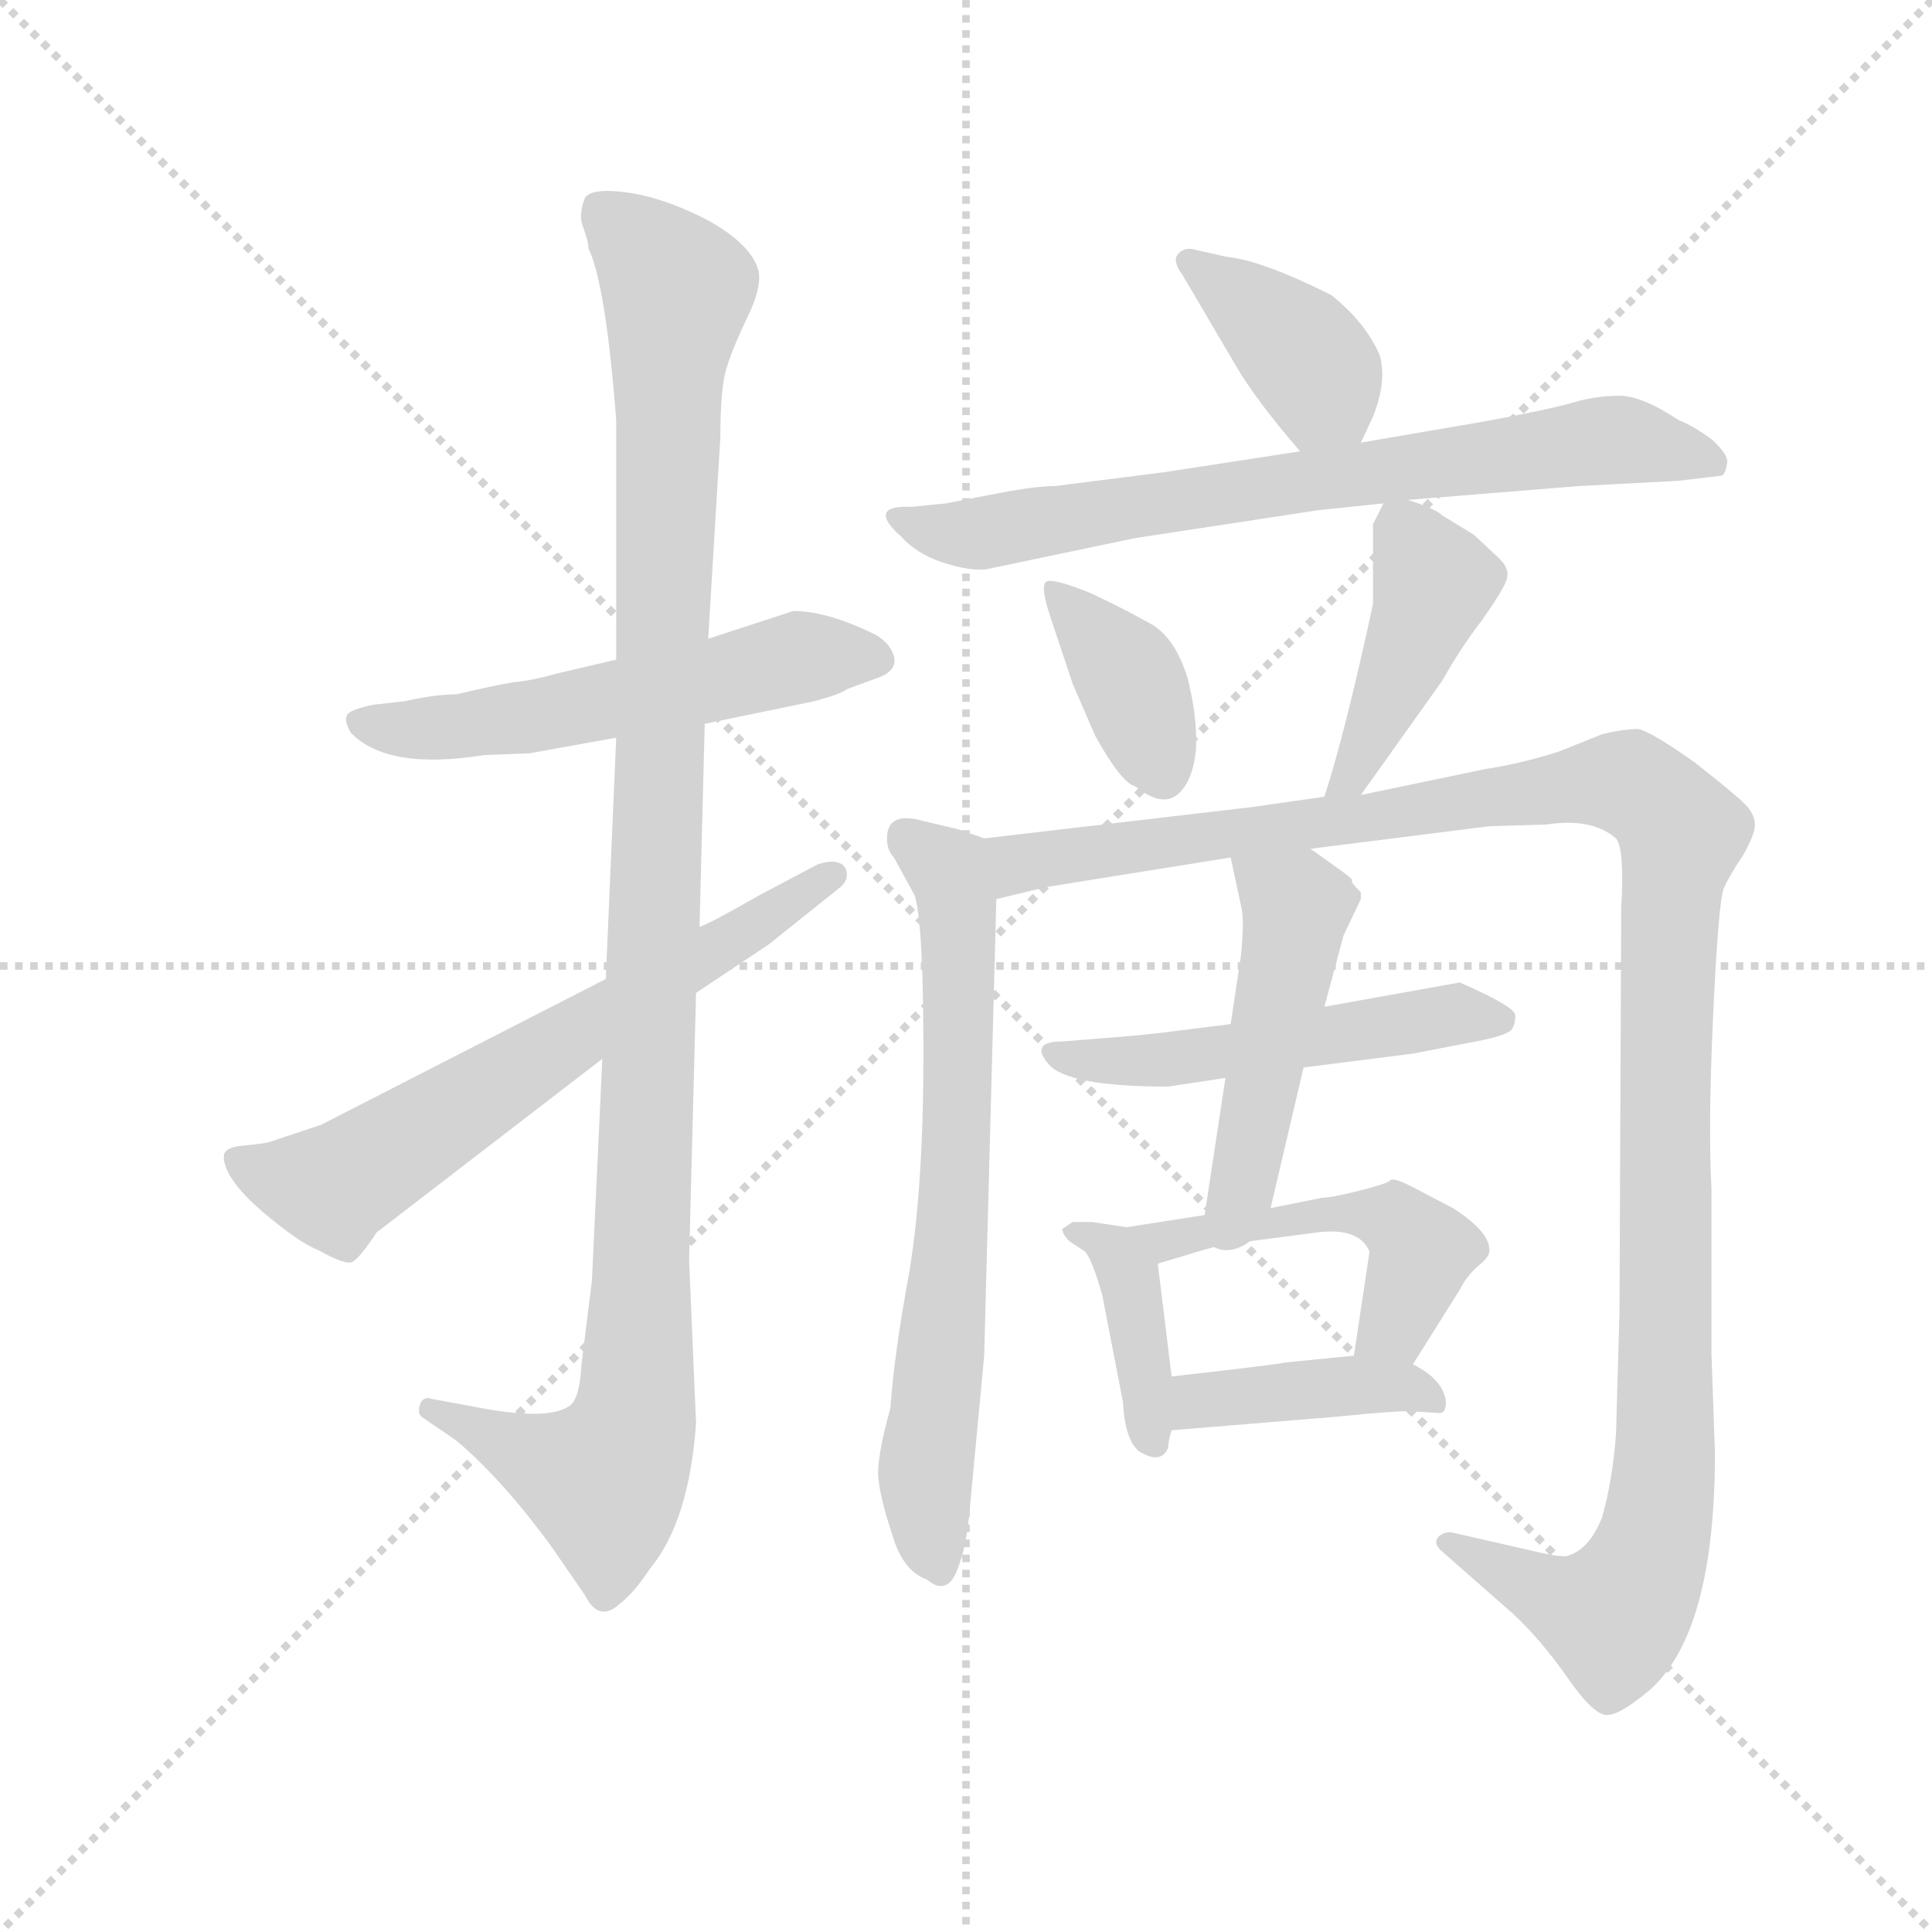 <svg version="1.1" viewBox="0 0 1024 1024" xmlns="http://www.w3.org/2000/svg">
  <g stroke="lightgray" stroke-dasharray="1,1" stroke-width="1" transform="scale(4, 4)">
    <line x1="0" y1="0" x2="256" y2="256"></line>
    <line x1="256" y1="0" x2="0" y2="256"></line>
    <line x1="128" y1="0" x2="128" y2="256"></line>
    <line x1="0" y1="128" x2="256" y2="128"></line>
  </g>
  <g transform="scale(0.92, -0.92) translate(60, -830)">
    <style type="text/css">
      
        @keyframes keyframes0 {
          from {
            stroke: blue;
            stroke-dashoffset: 556;
            stroke-width: 128;
          }
          64% {
            animation-timing-function: step-end;
            stroke: blue;
            stroke-dashoffset: 0;
            stroke-width: 128;
          }
          to {
            stroke: black;
            stroke-width: 1024;
          }
        }
        #make-me-a-hanzi-animation-0 {
          animation: keyframes0 0.702s both;
          animation-delay: 0s;
          animation-timing-function: linear;
        }
      
        @keyframes keyframes1 {
          from {
            stroke: blue;
            stroke-dashoffset: 1120;
            stroke-width: 128;
          }
          78% {
            animation-timing-function: step-end;
            stroke: blue;
            stroke-dashoffset: 0;
            stroke-width: 128;
          }
          to {
            stroke: black;
            stroke-width: 1024;
          }
        }
        #make-me-a-hanzi-animation-1 {
          animation: keyframes1 1.161s both;
          animation-delay: 0.702s;
          animation-timing-function: linear;
        }
      
        @keyframes keyframes2 {
          from {
            stroke: blue;
            stroke-dashoffset: 653;
            stroke-width: 128;
          }
          68% {
            animation-timing-function: step-end;
            stroke: blue;
            stroke-dashoffset: 0;
            stroke-width: 128;
          }
          to {
            stroke: black;
            stroke-width: 1024;
          }
        }
        #make-me-a-hanzi-animation-2 {
          animation: keyframes2 0.781s both;
          animation-delay: 1.864s;
          animation-timing-function: linear;
        }
      
        @keyframes keyframes3 {
          from {
            stroke: blue;
            stroke-dashoffset: 391;
            stroke-width: 128;
          }
          56% {
            animation-timing-function: step-end;
            stroke: blue;
            stroke-dashoffset: 0;
            stroke-width: 128;
          }
          to {
            stroke: black;
            stroke-width: 1024;
          }
        }
        #make-me-a-hanzi-animation-3 {
          animation: keyframes3 0.568s both;
          animation-delay: 2.645s;
          animation-timing-function: linear;
        }
      
        @keyframes keyframes4 {
          from {
            stroke: blue;
            stroke-dashoffset: 729;
            stroke-width: 128;
          }
          70% {
            animation-timing-function: step-end;
            stroke: blue;
            stroke-dashoffset: 0;
            stroke-width: 128;
          }
          to {
            stroke: black;
            stroke-width: 1024;
          }
        }
        #make-me-a-hanzi-animation-4 {
          animation: keyframes4 0.843s both;
          animation-delay: 3.214s;
          animation-timing-function: linear;
        }
      
        @keyframes keyframes5 {
          from {
            stroke: blue;
            stroke-dashoffset: 380;
            stroke-width: 128;
          }
          55% {
            animation-timing-function: step-end;
            stroke: blue;
            stroke-dashoffset: 0;
            stroke-width: 128;
          }
          to {
            stroke: black;
            stroke-width: 1024;
          }
        }
        #make-me-a-hanzi-animation-5 {
          animation: keyframes5 0.559s both;
          animation-delay: 4.057s;
          animation-timing-function: linear;
        }
      
        @keyframes keyframes6 {
          from {
            stroke: blue;
            stroke-dashoffset: 429;
            stroke-width: 128;
          }
          58% {
            animation-timing-function: step-end;
            stroke: blue;
            stroke-dashoffset: 0;
            stroke-width: 128;
          }
          to {
            stroke: black;
            stroke-width: 1024;
          }
        }
        #make-me-a-hanzi-animation-6 {
          animation: keyframes6 0.599s both;
          animation-delay: 4.616s;
          animation-timing-function: linear;
        }
      
        @keyframes keyframes7 {
          from {
            stroke: blue;
            stroke-dashoffset: 688;
            stroke-width: 128;
          }
          69% {
            animation-timing-function: step-end;
            stroke: blue;
            stroke-dashoffset: 0;
            stroke-width: 128;
          }
          to {
            stroke: black;
            stroke-width: 1024;
          }
        }
        #make-me-a-hanzi-animation-7 {
          animation: keyframes7 0.81s both;
          animation-delay: 5.215s;
          animation-timing-function: linear;
        }
      
        @keyframes keyframes8 {
          from {
            stroke: blue;
            stroke-dashoffset: 1232;
            stroke-width: 128;
          }
          80% {
            animation-timing-function: step-end;
            stroke: blue;
            stroke-dashoffset: 0;
            stroke-width: 128;
          }
          to {
            stroke: black;
            stroke-width: 1024;
          }
        }
        #make-me-a-hanzi-animation-8 {
          animation: keyframes8 1.253s both;
          animation-delay: 6.025s;
          animation-timing-function: linear;
        }
      
        @keyframes keyframes9 {
          from {
            stroke: blue;
            stroke-dashoffset: 512;
            stroke-width: 128;
          }
          63% {
            animation-timing-function: step-end;
            stroke: blue;
            stroke-dashoffset: 0;
            stroke-width: 128;
          }
          to {
            stroke: black;
            stroke-width: 1024;
          }
        }
        #make-me-a-hanzi-animation-9 {
          animation: keyframes9 0.667s both;
          animation-delay: 7.278s;
          animation-timing-function: linear;
        }
      
        @keyframes keyframes10 {
          from {
            stroke: blue;
            stroke-dashoffset: 472;
            stroke-width: 128;
          }
          61% {
            animation-timing-function: step-end;
            stroke: blue;
            stroke-dashoffset: 0;
            stroke-width: 128;
          }
          to {
            stroke: black;
            stroke-width: 1024;
          }
        }
        #make-me-a-hanzi-animation-10 {
          animation: keyframes10 0.634s both;
          animation-delay: 7.944s;
          animation-timing-function: linear;
        }
      
        @keyframes keyframes11 {
          from {
            stroke: blue;
            stroke-dashoffset: 396;
            stroke-width: 128;
          }
          56% {
            animation-timing-function: step-end;
            stroke: blue;
            stroke-dashoffset: 0;
            stroke-width: 128;
          }
          to {
            stroke: black;
            stroke-width: 1024;
          }
        }
        #make-me-a-hanzi-animation-11 {
          animation: keyframes11 0.572s both;
          animation-delay: 8.578s;
          animation-timing-function: linear;
        }
      
        @keyframes keyframes12 {
          from {
            stroke: blue;
            stroke-dashoffset: 492;
            stroke-width: 128;
          }
          62% {
            animation-timing-function: step-end;
            stroke: blue;
            stroke-dashoffset: 0;
            stroke-width: 128;
          }
          to {
            stroke: black;
            stroke-width: 1024;
          }
        }
        #make-me-a-hanzi-animation-12 {
          animation: keyframes12 0.65s both;
          animation-delay: 9.151s;
          animation-timing-function: linear;
        }
      
        @keyframes keyframes13 {
          from {
            stroke: blue;
            stroke-dashoffset: 405;
            stroke-width: 128;
          }
          57% {
            animation-timing-function: step-end;
            stroke: blue;
            stroke-dashoffset: 0;
            stroke-width: 128;
          }
          to {
            stroke: black;
            stroke-width: 1024;
          }
        }
        #make-me-a-hanzi-animation-13 {
          animation: keyframes13 0.58s both;
          animation-delay: 9.801s;
          animation-timing-function: linear;
        }
      
    </style>
    
      <path d="M 346 413 L 409 426 Q 424 430 428 433 L 447 440 Q 457 444 455 452 Q 453 459 445 464 Q 417 478 397 478 L 348 462 L 295 450 L 261 442 Q 247 438 236 437 Q 224 435 203 430 Q 191 430 173 426 L 155 424 Q 141 421 140 418 Q 138 415 142 408 Q 163 386 219 395 L 245 396 L 295 405 L 346 413 Z" fill="lightgray"></path>
    
      <path d="M 341 10 L 337 104 L 341 258 L 343 296 L 346 413 L 348 462 L 355 578 Q 355 604 358 616 Q 361 627 370 646 Q 379 664 377 674 Q 373 689 348 703 Q 323 716 302 719 Q 281 722 277 716 Q 273 706 276 699 Q 279 691 279 687 Q 289 666 295 588 L 295 450 L 295 405 L 289 266 L 287 220 L 281 92 L 275 44 Q 274 24 268 20 Q 255 11 211 20 L 189 24 Q 184 26 182 21 Q 180 15 184 13 L 203 0 Q 229 -22 257 -60 L 277 -89 Q 285 -105 297 -94 Q 305 -88 315 -73 Q 337 -46 341 10 Z" fill="lightgray"></path>
    
      <path d="M 341 258 L 383 286 L 423 318 Q 430 323 427 330 Q 423 336 411 332 L 377 314 Q 351 299 343 296 L 289 266 L 125 182 L 95 172 Q 91 171 80 170 Q 69 169 69 164 L 69 162 Q 71 147 101 124 Q 115 113 123 110 Q 139 101 143 103 Q 147 105 157 120 L 287 220 L 341 258 Z" fill="lightgray"></path>
    
      <path d="M 724 575 L 731 590 Q 739 610 735 625 Q 727 644 707 660 Q 667 680 647 682 L 629 686 Q 623 688 619 684 Q 615 680 621 672 L 651 621 Q 663 600 689 570 C 709 547 711 548 724 575 Z" fill="lightgray"></path>
    
      <path d="M 751 542 L 850 550 L 907 553 L 932 556 Q 934 557 935 563 Q 936 568 926 577 Q 915 585 907 588 Q 886 602 873 602 Q 859 602 846 598 Q 832 594 794 587 L 724 575 L 689 570 L 611 558 L 548 550 Q 537 550 516 546 L 485 540 L 465 538 Q 439 539 459 521 Q 468 511 483 506 Q 498 501 508 502 L 594 520 L 699 536 L 737 540 L 751 542 Z" fill="lightgray"></path>
    
      <path d="M 569 488 Q 547 497 543 495 Q 539 493 545 475 L 558 436 L 571 406 Q 586 379 594 377 Q 609 365 618 372 Q 627 379 629 398 Q 630 417 624 440 Q 617 462 604 470 Q 590 478 569 488 Z" fill="lightgray"></path>
    
      <path d="M 724 372 L 771 438 Q 781 456 794 473 Q 806 490 808 496 Q 810 502 804 508 L 789 522 L 771 533 Q 767 537 751 542 C 740 546 740 546 737 540 L 731 528 L 731 482 Q 715 408 703 371 C 694 342 707 348 724 372 Z" fill="lightgray"></path>
    
      <path d="M 507 347 L 493 352 L 472 357 Q 451 363 451 347 Q 451 340 455 336 L 467 314 Q 472 298 472 223 Q 472 147 464 98 Q 455 49 453 19 Q 445 -10 446 -21 Q 447 -33 454 -54 Q 460 -75 474 -80 Q 487 -91 493 -70 Q 497 -60 499 -36 L 507 49 L 514 312 C 515 342 515 344 507 347 Z" fill="lightgray"></path>
    
      <path d="M 695 341 L 798 354 L 831 355 Q 857 359 871 347 Q 876 341 874 307 L 873 74 L 871 4 Q 869 -23 863 -44 Q 856 -62 844 -66 Q 841 -68 821 -63 L 777 -53 Q 773 -52 769 -55 Q 765 -59 771 -64 L 812 -100 Q 827 -114 842 -135 Q 857 -157 865 -158 Q 872 -159 890 -144 Q 928 -111 928 -7 L 926 50 L 926 145 Q 924 182 927 246 Q 930 310 933 318 Q 936 325 944 337 Q 951 349 951 355 Q 951 361 945 367 Q 939 373 916 391 Q 892 408 884 410 Q 875 410 863 407 L 838 397 Q 816 390 796 387 L 724 372 L 703 371 L 661 365 L 507 347 C 477 344 485 305 514 312 L 543 319 L 649 336 L 695 341 Z" fill="lightgray"></path>
    
      <path d="M 613 204 L 646 209 L 691 215 L 754 223 L 785 229 Q 808 233 811 237 Q 813 240 813 245 Q 813 250 781 264 L 703 250 L 649 240 L 617 236 Q 603 234 577 232 L 552 230 Q 533 230 544 217 Q 555 204 613 204 Z" fill="lightgray"></path>
    
      <path d="M 646 209 L 634 130 C 629 100 665 105 672 134 L 691 215 L 703 250 L 714 291 L 724 312 L 724 316 L 722 318 Q 718 322 719 323 Q 719 324 709 331 L 695 341 C 671 358 643 365 649 336 L 655 308 Q 657 301 655 280 L 649 240 L 646 209 Z" fill="lightgray"></path>
    
      <path d="M 589 123 L 569 126 L 558 126 L 552 122 Q 552 119 556 115 L 565 109 Q 569 105 575 84 L 587 22 Q 588 1 596 -6 Q 609 -14 613 -4 Q 613 0 615 6 L 615 37 L 607 102 C 605 121 605 121 589 123 Z" fill="lightgray"></path>
    
      <path d="M 634 130 L 589 123 C 559 118 578 93 607 102 L 627 108 Q 643 113 653 114 L 699 120 Q 723 123 729 109 L 720 49 C 716 19 738 19 754 44 L 781 87 Q 785 95 792 101 Q 798 106 798 109 Q 799 120 777 134 L 756 145 Q 743 152 741 150 Q 739 148 723 144 Q 707 140 702 140 L 672 134 L 634 130 Z" fill="lightgray"></path>
    
      <path d="M 615 6 L 712 14 Q 741 17 752 17 L 768 16 Q 773 15 773 22 Q 772 35 754 44 L 720 49 L 680 45 Q 677 44 615 37 C 585 34 585 4 615 6 Z" fill="lightgray"></path>
    
    
      <clipPath id="make-me-a-hanzi-clip-0">
        <path d="M 346 413 L 409 426 Q 424 430 428 433 L 447 440 Q 457 444 455 452 Q 453 459 445 464 Q 417 478 397 478 L 348 462 L 295 450 L 261 442 Q 247 438 236 437 Q 224 435 203 430 Q 191 430 173 426 L 155 424 Q 141 421 140 418 Q 138 415 142 408 Q 163 386 219 395 L 245 396 L 295 405 L 346 413 Z"></path>
      </clipPath>
      <path clip-path="url(#make-me-a-hanzi-clip-0)" d="M 146 414 L 207 411 L 408 452 L 442 452" fill="none" id="make-me-a-hanzi-animation-0" stroke-dasharray="428 856" stroke-linecap="round"></path>
    
      <clipPath id="make-me-a-hanzi-clip-1">
        <path d="M 341 10 L 337 104 L 341 258 L 343 296 L 346 413 L 348 462 L 355 578 Q 355 604 358 616 Q 361 627 370 646 Q 379 664 377 674 Q 373 689 348 703 Q 323 716 302 719 Q 281 722 277 716 Q 273 706 276 699 Q 279 691 279 687 Q 289 666 295 588 L 295 450 L 295 405 L 289 266 L 287 220 L 281 92 L 275 44 Q 274 24 268 20 Q 255 11 211 20 L 189 24 Q 184 26 182 21 Q 180 15 184 13 L 203 0 Q 229 -22 257 -60 L 277 -89 Q 285 -105 297 -94 Q 305 -88 315 -73 Q 337 -46 341 10 Z"></path>
      </clipPath>
      <path clip-path="url(#make-me-a-hanzi-clip-1)" d="M 285 709 L 330 663 L 306 16 L 288 -23 L 187 18" fill="none" id="make-me-a-hanzi-animation-1" stroke-dasharray="992 1984" stroke-linecap="round"></path>
    
      <clipPath id="make-me-a-hanzi-clip-2">
        <path d="M 341 258 L 383 286 L 423 318 Q 430 323 427 330 Q 423 336 411 332 L 377 314 Q 351 299 343 296 L 289 266 L 125 182 L 95 172 Q 91 171 80 170 Q 69 169 69 164 L 69 162 Q 71 147 101 124 Q 115 113 123 110 Q 139 101 143 103 Q 147 105 157 120 L 287 220 L 341 258 Z"></path>
      </clipPath>
      <path clip-path="url(#make-me-a-hanzi-clip-2)" d="M 77 163 L 132 146 L 420 326" fill="none" id="make-me-a-hanzi-animation-2" stroke-dasharray="525 1050" stroke-linecap="round"></path>
    
      <clipPath id="make-me-a-hanzi-clip-3">
        <path d="M 724 575 L 731 590 Q 739 610 735 625 Q 727 644 707 660 Q 667 680 647 682 L 629 686 Q 623 688 619 684 Q 615 680 621 672 L 651 621 Q 663 600 689 570 C 709 547 711 548 724 575 Z"></path>
      </clipPath>
      <path clip-path="url(#make-me-a-hanzi-clip-3)" d="M 625 679 L 684 634 L 717 583" fill="none" id="make-me-a-hanzi-animation-3" stroke-dasharray="263 526" stroke-linecap="round"></path>
    
      <clipPath id="make-me-a-hanzi-clip-4">
        <path d="M 751 542 L 850 550 L 907 553 L 932 556 Q 934 557 935 563 Q 936 568 926 577 Q 915 585 907 588 Q 886 602 873 602 Q 859 602 846 598 Q 832 594 794 587 L 724 575 L 689 570 L 611 558 L 548 550 Q 537 550 516 546 L 485 540 L 465 538 Q 439 539 459 521 Q 468 511 483 506 Q 498 501 508 502 L 594 520 L 699 536 L 737 540 L 751 542 Z"></path>
      </clipPath>
      <path clip-path="url(#make-me-a-hanzi-clip-4)" d="M 459 530 L 503 522 L 874 577 L 925 563" fill="none" id="make-me-a-hanzi-animation-4" stroke-dasharray="601 1202" stroke-linecap="round"></path>
    
      <clipPath id="make-me-a-hanzi-clip-5">
        <path d="M 569 488 Q 547 497 543 495 Q 539 493 545 475 L 558 436 L 571 406 Q 586 379 594 377 Q 609 365 618 372 Q 627 379 629 398 Q 630 417 624 440 Q 617 462 604 470 Q 590 478 569 488 Z"></path>
      </clipPath>
      <path clip-path="url(#make-me-a-hanzi-clip-5)" d="M 547 491 L 590 441 L 610 386" fill="none" id="make-me-a-hanzi-animation-5" stroke-dasharray="252 504" stroke-linecap="round"></path>
    
      <clipPath id="make-me-a-hanzi-clip-6">
        <path d="M 724 372 L 771 438 Q 781 456 794 473 Q 806 490 808 496 Q 810 502 804 508 L 789 522 L 771 533 Q 767 537 751 542 C 740 546 740 546 737 540 L 731 528 L 731 482 Q 715 408 703 371 C 694 342 707 348 724 372 Z"></path>
      </clipPath>
      <path clip-path="url(#make-me-a-hanzi-clip-6)" d="M 746 528 L 766 495 L 764 486 L 718 383 L 708 375" fill="none" id="make-me-a-hanzi-animation-6" stroke-dasharray="301 602" stroke-linecap="round"></path>
    
      <clipPath id="make-me-a-hanzi-clip-7">
        <path d="M 507 347 L 493 352 L 472 357 Q 451 363 451 347 Q 451 340 455 336 L 467 314 Q 472 298 472 223 Q 472 147 464 98 Q 455 49 453 19 Q 445 -10 446 -21 Q 447 -33 454 -54 Q 460 -75 474 -80 Q 487 -91 493 -70 Q 497 -60 499 -36 L 507 49 L 514 312 C 515 342 515 344 507 347 Z"></path>
      </clipPath>
      <path clip-path="url(#make-me-a-hanzi-clip-7)" d="M 464 347 L 486 329 L 492 305 L 490 135 L 473 -17 L 482 -72" fill="none" id="make-me-a-hanzi-animation-7" stroke-dasharray="560 1120" stroke-linecap="round"></path>
    
      <clipPath id="make-me-a-hanzi-clip-8">
        <path d="M 695 341 L 798 354 L 831 355 Q 857 359 871 347 Q 876 341 874 307 L 873 74 L 871 4 Q 869 -23 863 -44 Q 856 -62 844 -66 Q 841 -68 821 -63 L 777 -53 Q 773 -52 769 -55 Q 765 -59 771 -64 L 812 -100 Q 827 -114 842 -135 Q 857 -157 865 -158 Q 872 -159 890 -144 Q 928 -111 928 -7 L 926 50 L 926 145 Q 924 182 927 246 Q 930 310 933 318 Q 936 325 944 337 Q 951 349 951 355 Q 951 361 945 367 Q 939 373 916 391 Q 892 408 884 410 Q 875 410 863 407 L 838 397 Q 816 390 796 387 L 724 372 L 703 371 L 661 365 L 507 347 C 477 344 485 305 514 312 L 543 319 L 649 336 L 695 341 Z"></path>
      </clipPath>
      <path clip-path="url(#make-me-a-hanzi-clip-8)" d="M 515 343 L 526 332 L 867 380 L 892 371 L 909 350 L 900 268 L 900 -1 L 894 -55 L 870 -101 L 774 -59" fill="none" id="make-me-a-hanzi-animation-8" stroke-dasharray="1104 2208" stroke-linecap="round"></path>
    
      <clipPath id="make-me-a-hanzi-clip-9">
        <path d="M 613 204 L 646 209 L 691 215 L 754 223 L 785 229 Q 808 233 811 237 Q 813 240 813 245 Q 813 250 781 264 L 703 250 L 649 240 L 617 236 Q 603 234 577 232 L 552 230 Q 533 230 544 217 Q 555 204 613 204 Z"></path>
      </clipPath>
      <path clip-path="url(#make-me-a-hanzi-clip-9)" d="M 552 221 L 614 220 L 784 247 L 806 243" fill="none" id="make-me-a-hanzi-animation-9" stroke-dasharray="384 768" stroke-linecap="round"></path>
    
      <clipPath id="make-me-a-hanzi-clip-10">
        <path d="M 646 209 L 634 130 C 629 100 665 105 672 134 L 691 215 L 703 250 L 714 291 L 724 312 L 724 316 L 722 318 Q 718 322 719 323 Q 719 324 709 331 L 695 341 C 671 358 643 365 649 336 L 655 308 Q 657 301 655 280 L 649 240 L 646 209 Z"></path>
      </clipPath>
      <path clip-path="url(#make-me-a-hanzi-clip-10)" d="M 657 330 L 686 306 L 685 292 L 659 159 L 640 137" fill="none" id="make-me-a-hanzi-animation-10" stroke-dasharray="344 688" stroke-linecap="round"></path>
    
      <clipPath id="make-me-a-hanzi-clip-11">
        <path d="M 589 123 L 569 126 L 558 126 L 552 122 Q 552 119 556 115 L 565 109 Q 569 105 575 84 L 587 22 Q 588 1 596 -6 Q 609 -14 613 -4 Q 613 0 615 6 L 615 37 L 607 102 C 605 121 605 121 589 123 Z"></path>
      </clipPath>
      <path clip-path="url(#make-me-a-hanzi-clip-11)" d="M 557 120 L 583 109 L 591 93 L 604 0" fill="none" id="make-me-a-hanzi-animation-11" stroke-dasharray="268 536" stroke-linecap="round"></path>
    
      <clipPath id="make-me-a-hanzi-clip-12">
        <path d="M 634 130 L 589 123 C 559 118 578 93 607 102 L 627 108 Q 643 113 653 114 L 699 120 Q 723 123 729 109 L 720 49 C 716 19 738 19 754 44 L 781 87 Q 785 95 792 101 Q 798 106 798 109 Q 799 120 777 134 L 756 145 Q 743 152 741 150 Q 739 148 723 144 Q 707 140 702 140 L 672 134 L 634 130 Z"></path>
      </clipPath>
      <path clip-path="url(#make-me-a-hanzi-clip-12)" d="M 597 121 L 619 116 L 719 132 L 743 126 L 759 106 L 743 67 L 727 56" fill="none" id="make-me-a-hanzi-animation-12" stroke-dasharray="364 728" stroke-linecap="round"></path>
    
      <clipPath id="make-me-a-hanzi-clip-13">
        <path d="M 615 6 L 712 14 Q 741 17 752 17 L 768 16 Q 773 15 773 22 Q 772 35 754 44 L 720 49 L 680 45 Q 677 44 615 37 C 585 34 585 4 615 6 Z"></path>
      </clipPath>
      <path clip-path="url(#make-me-a-hanzi-clip-13)" d="M 621 14 L 632 24 L 715 32 L 755 30 L 764 24" fill="none" id="make-me-a-hanzi-animation-13" stroke-dasharray="277 554" stroke-linecap="round"></path>
    
  </g>
</svg>